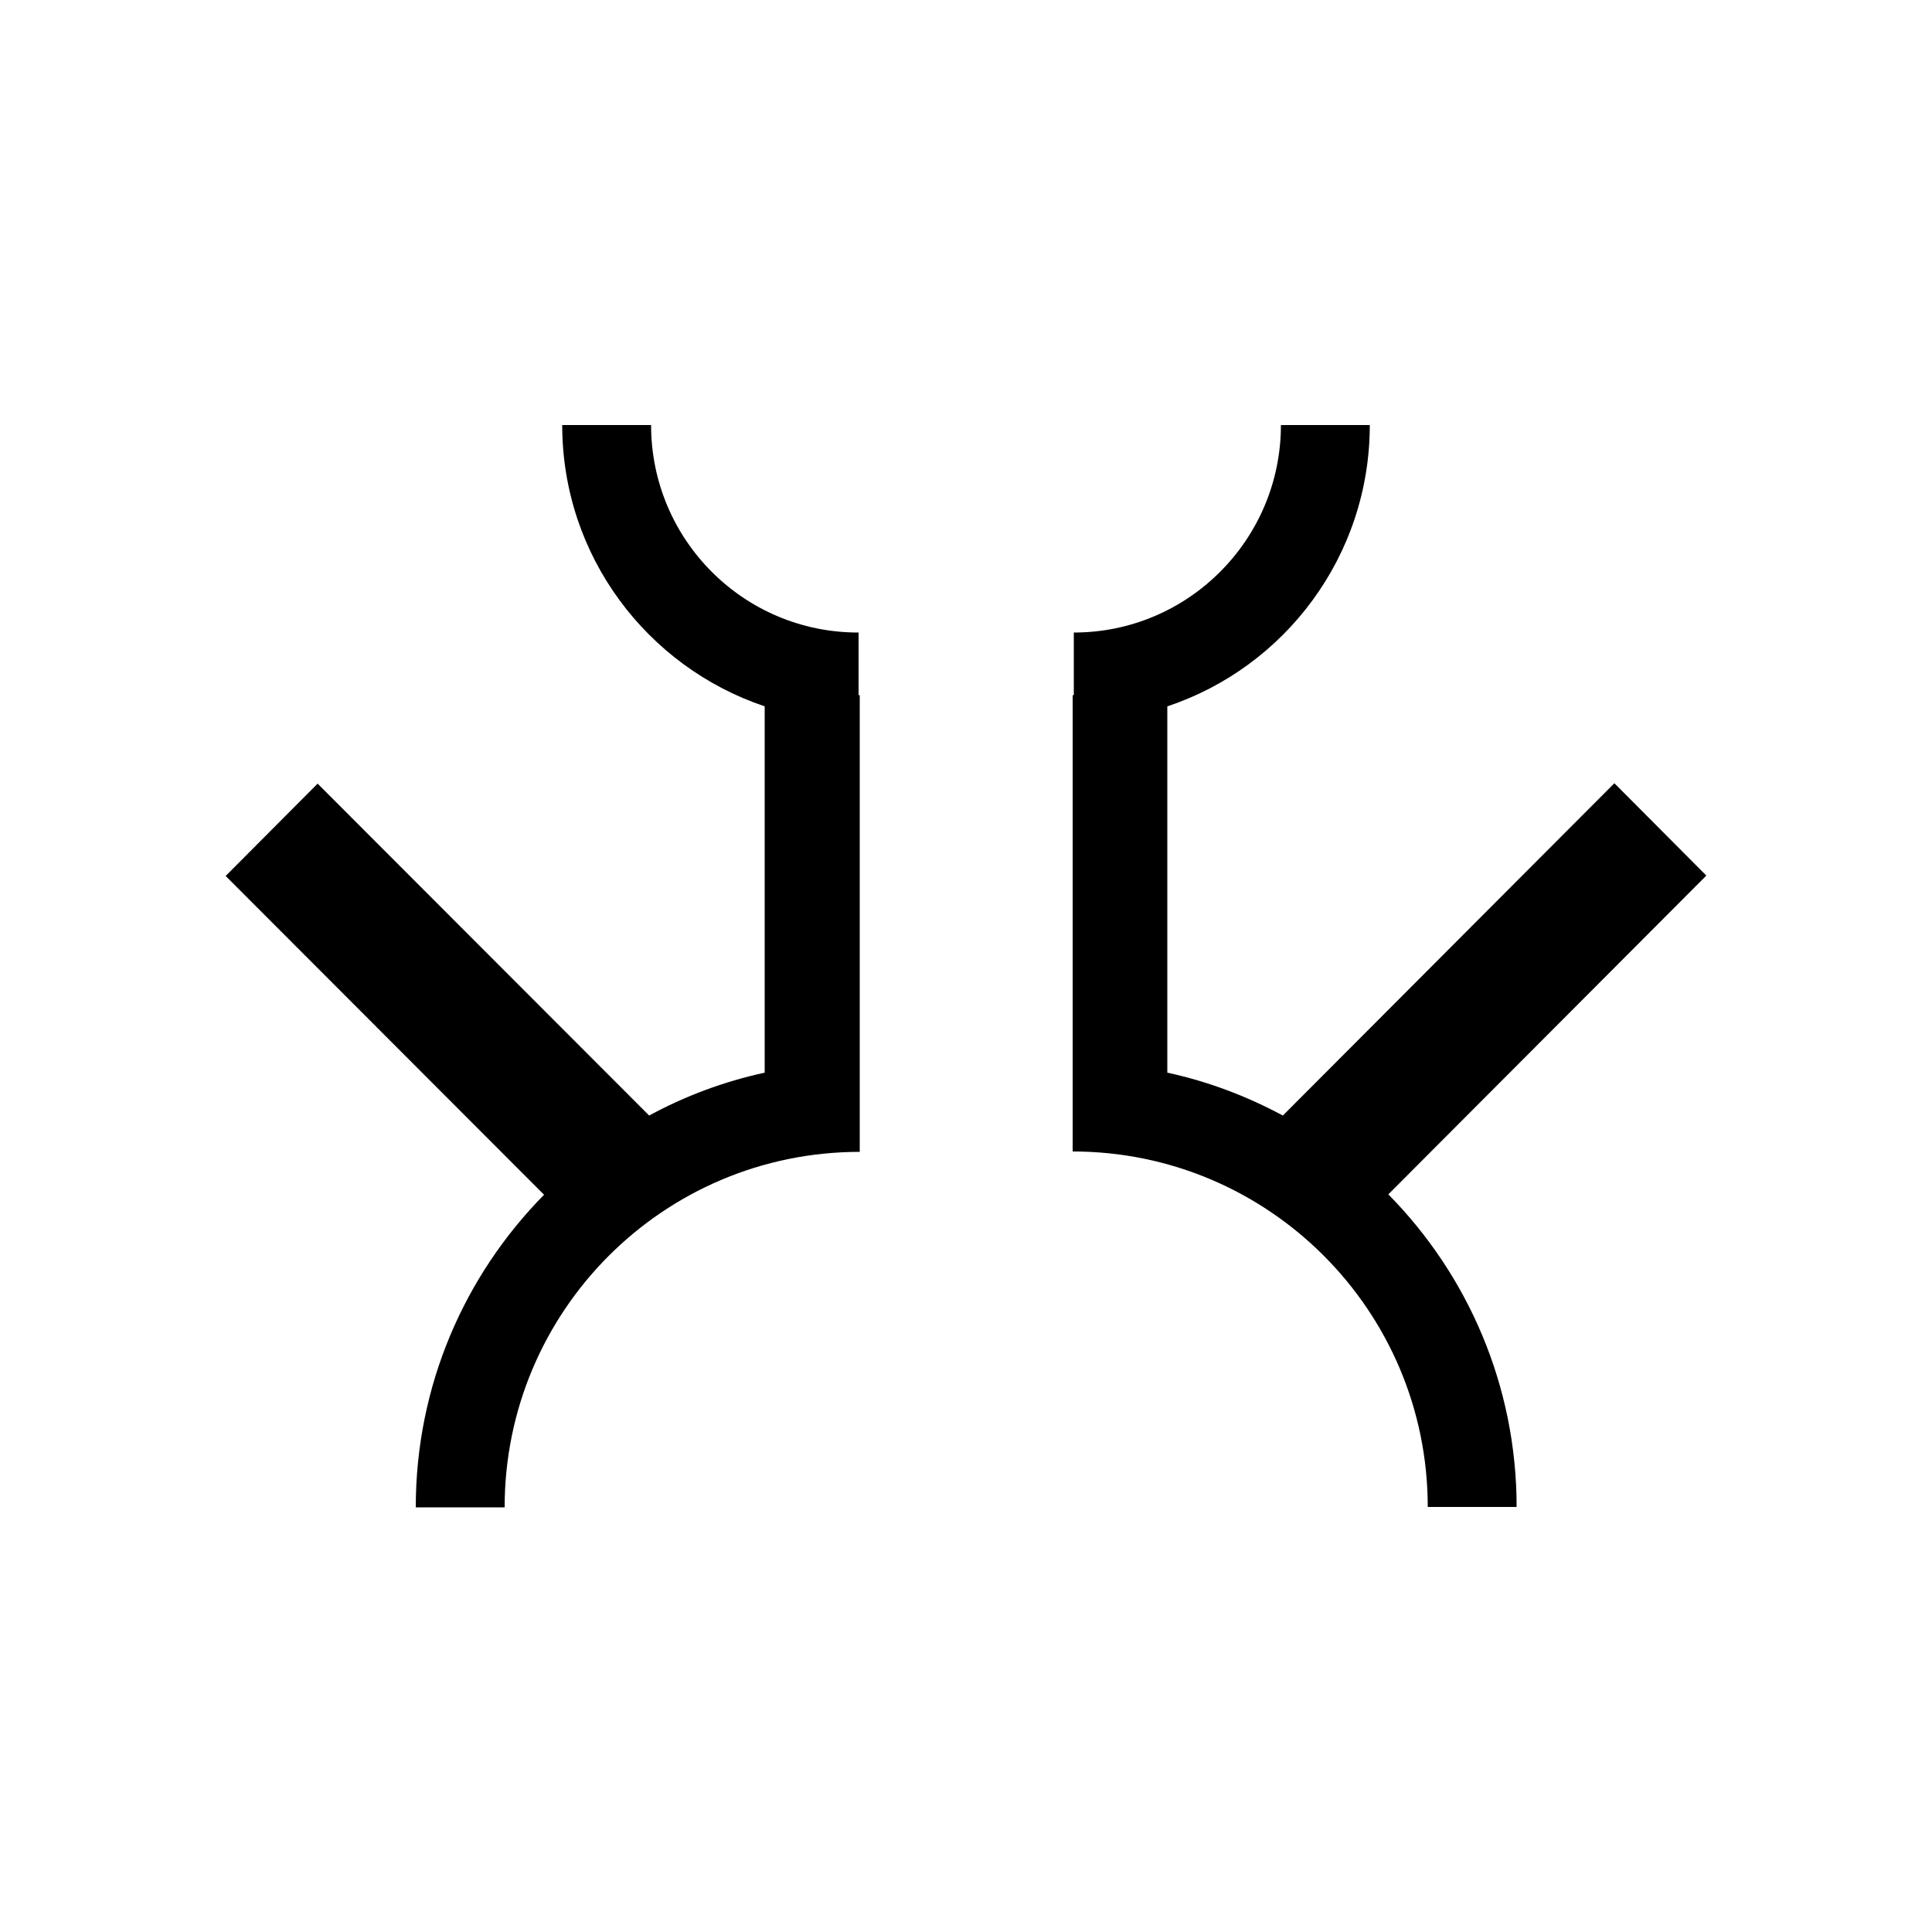 <!-- Generator: Adobe Illustrator 22.1.0, SVG Export Plug-In . SVG Version: 6.00 Build 0)  -->
<svg version="1.1" id="level_1" xmlns="http://www.w3.org/2000/svg" xmlns:xlink="http://www.w3.org/1999/xlink" x="0px" y="0px"
	 viewBox="0 0 500 500" style="enable-background:new 0 0 500 500;" xml:space="preserve">
<g>
	<path d="M222.1,163.7c-29.6,0-53.6-24-53.6-53.7h-23c0,33.9,22,62.6,52.4,72.8v94.8c-10.6,2.3-20.7,6.1-29.9,11.1l-85.8-85.9
		l-23.8,23.9l82.4,82.5c-20.5,20.8-33.2,49.3-33.2,80.9h23c0-50.8,41.1-92,91.9-92v-10.7V275v-95.1h-0.3V163.7z"/>
	<path d="M441.6,226.6l-23.8-23.9L332,288.7c-9.3-5-19.3-8.8-29.9-11.1v-94.8c30.4-10.1,52.4-38.9,52.4-72.8h-23
		c0,29.6-24,53.7-53.6,53.7v16.2h-0.3V275v12.3V298c50.7,0,91.9,41.2,91.9,92h23c0-31.5-12.7-60.1-33.2-80.9L441.6,226.6z"/>
</g>
</svg>
